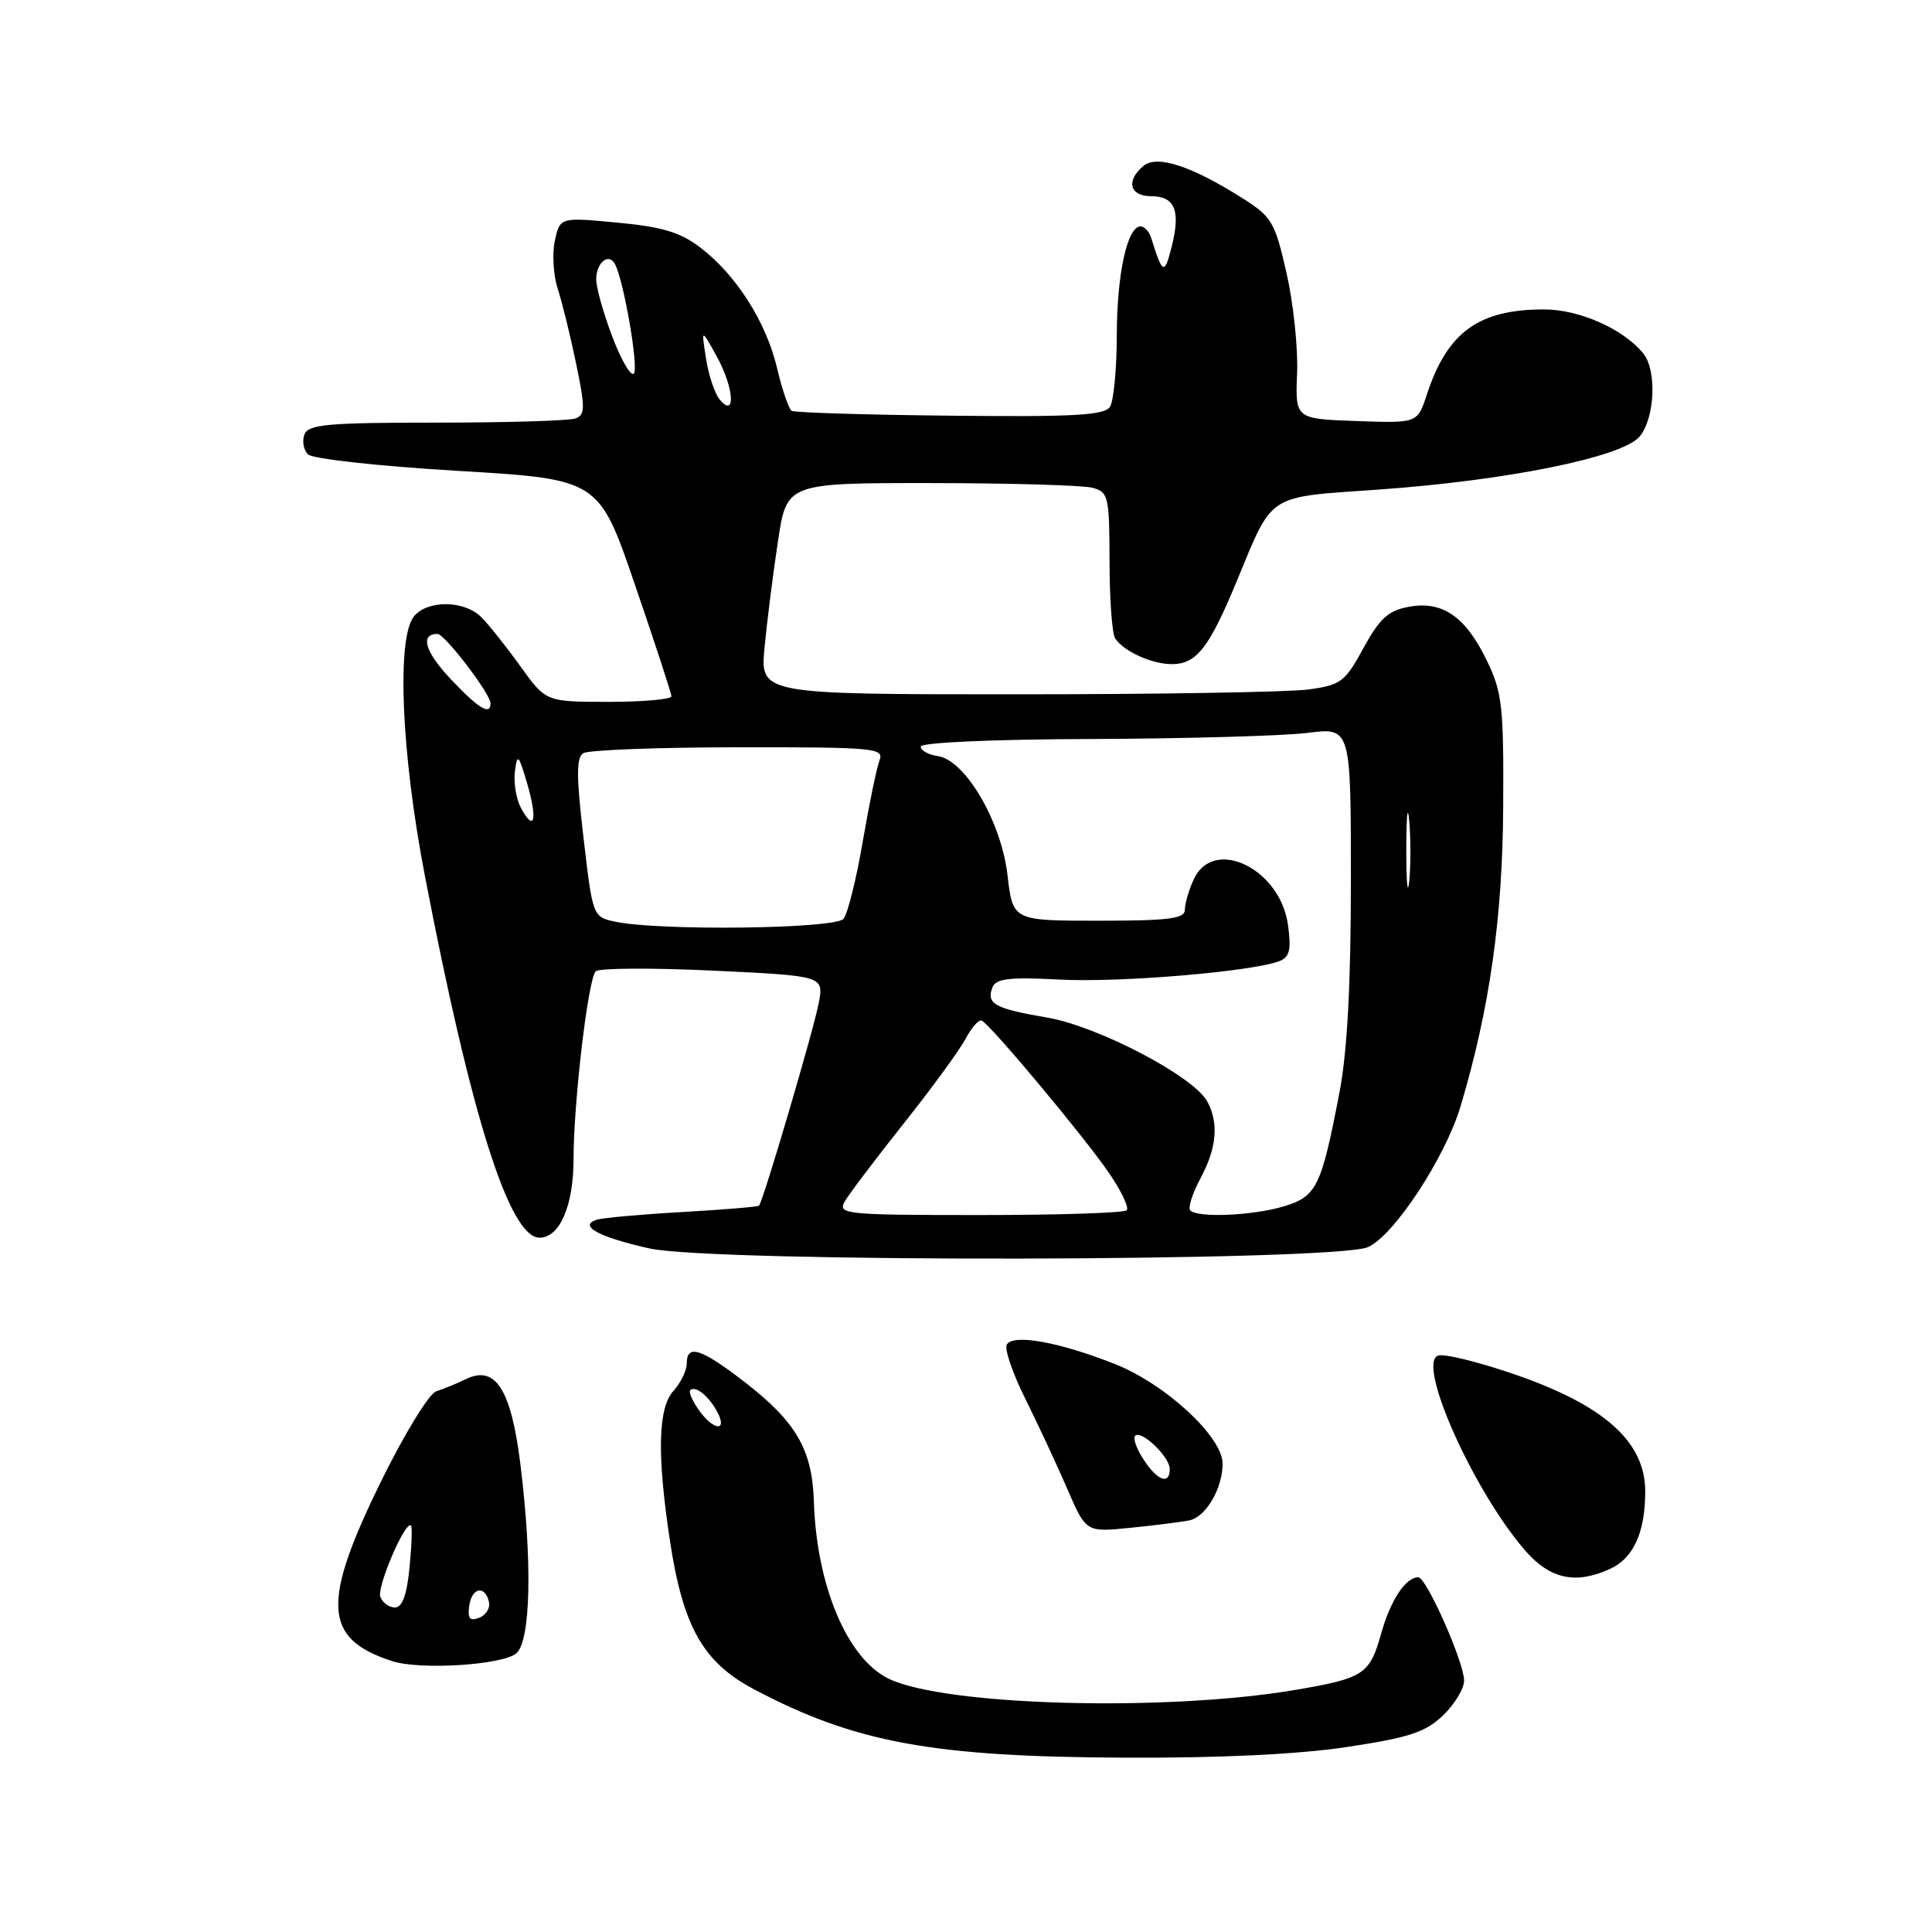 <?xml version="1.0" encoding="UTF-8" standalone="no"?>
<!DOCTYPE svg PUBLIC "-//W3C//DTD SVG 1.1//EN" "http://www.w3.org/Graphics/SVG/1.1/DTD/svg11.dtd" >
<svg xmlns="http://www.w3.org/2000/svg" xmlns:xlink="http://www.w3.org/1999/xlink" version="1.1" viewBox="0 0 256 256">
 <g >
 <path fill="currentColor"
d=" M 178.45 231.49 C 186.72 230.24 188.87 229.54 191.20 227.31 C 192.74 225.83 194.00 223.75 194.00 222.69 C 194.00 220.26 189.01 209.00 187.93 209.00 C 186.25 209.00 184.25 212.03 183.01 216.46 C 181.50 221.85 180.72 222.37 171.77 223.90 C 154.58 226.84 125.26 226.05 117.78 222.45 C 112.27 219.80 108.20 210.15 107.84 198.92 C 107.63 192.08 105.47 188.38 98.65 183.11 C 92.88 178.66 91.00 178.06 91.00 180.67 C 91.00 181.59 90.21 183.21 89.25 184.28 C 87.18 186.56 87.04 192.68 88.77 204.15 C 90.50 215.57 93.16 220.28 99.93 223.85 C 113.26 230.90 123.54 232.79 149.00 232.90 C 161.66 232.96 171.99 232.46 178.45 231.49 Z  M 68.40 219.09 C 70.33 217.48 70.56 206.99 68.95 193.97 C 67.72 184.10 65.66 180.86 61.78 182.72 C 60.53 183.33 58.73 184.06 57.80 184.36 C 56.86 184.66 53.60 189.97 50.55 196.17 C 42.55 212.44 42.83 217.15 51.97 220.11 C 55.67 221.31 66.53 220.63 68.40 219.09 Z  M 213.34 207.89 C 216.45 206.47 218.00 203.05 218.00 197.61 C 218.00 191.10 212.66 186.27 200.95 182.20 C 196.01 180.48 191.32 179.32 190.53 179.63 C 187.69 180.71 195.36 197.78 202.17 205.54 C 205.43 209.25 208.80 209.96 213.34 207.89 Z  M 157.58 201.46 C 159.78 201.02 162.00 197.24 162.00 193.93 C 162.00 190.38 154.42 183.38 147.70 180.73 C 140.34 177.82 134.29 176.73 133.41 178.15 C 133.06 178.70 134.16 181.94 135.85 185.33 C 137.54 188.72 140.04 194.09 141.41 197.26 C 143.90 203.03 143.90 203.03 149.70 202.45 C 152.89 202.13 156.44 201.69 157.58 201.46 Z  M 181.26 165.25 C 184.69 163.75 191.51 153.38 193.54 146.57 C 197.38 133.69 199.10 121.63 199.18 106.94 C 199.26 93.58 199.05 91.74 197.02 87.54 C 194.18 81.67 191.12 79.57 186.65 80.41 C 183.94 80.91 182.80 81.96 180.66 85.88 C 178.22 90.36 177.68 90.77 173.37 91.36 C 170.81 91.71 153.42 92.00 134.72 92.00 C 100.71 92.00 100.71 92.00 101.31 85.75 C 101.64 82.31 102.43 76.01 103.08 71.75 C 104.24 64.00 104.24 64.00 123.37 64.01 C 133.89 64.02 143.51 64.30 144.75 64.63 C 146.87 65.20 147.00 65.75 147.02 74.37 C 147.02 79.39 147.36 84.00 147.77 84.60 C 148.91 86.32 152.63 88.00 155.28 88.00 C 158.55 88.00 160.23 85.84 163.92 76.90 C 168.72 65.30 167.77 65.91 182.40 64.89 C 199.54 63.70 214.95 60.59 217.25 57.85 C 219.28 55.44 219.57 49.09 217.75 46.84 C 215.11 43.59 209.27 41.00 204.60 41.00 C 195.91 41.00 191.78 44.01 189.06 52.29 C 187.82 56.08 187.82 56.08 179.72 55.79 C 171.63 55.50 171.63 55.50 171.87 49.47 C 172.01 46.15 171.38 40.17 170.47 36.17 C 168.94 29.43 168.52 28.72 164.66 26.28 C 157.84 21.97 153.32 20.49 151.52 21.98 C 149.16 23.94 149.68 26.00 152.53 26.00 C 155.70 26.00 156.47 27.92 155.24 32.74 C 154.29 36.48 154.06 36.38 152.53 31.50 C 152.27 30.67 151.64 30.00 151.13 30.00 C 149.37 30.00 148.00 36.29 147.98 44.40 C 147.98 48.85 147.57 53.13 147.08 53.90 C 146.36 55.03 142.37 55.26 125.90 55.08 C 114.73 54.97 105.28 54.67 104.90 54.44 C 104.52 54.20 103.64 51.64 102.96 48.75 C 101.50 42.63 97.54 36.41 92.77 32.78 C 90.15 30.78 87.72 30.05 81.81 29.50 C 74.21 28.78 74.21 28.78 73.52 31.89 C 73.15 33.60 73.32 36.46 73.90 38.25 C 74.48 40.04 75.58 44.51 76.34 48.19 C 77.55 54.00 77.54 54.96 76.28 55.44 C 75.49 55.75 67.21 56.00 57.89 56.00 C 43.42 56.00 40.85 56.23 40.34 57.57 C 40.01 58.43 40.22 59.62 40.81 60.21 C 41.40 60.80 50.19 61.77 60.61 62.39 C 79.35 63.50 79.35 63.50 84.14 77.50 C 86.78 85.20 88.95 91.84 88.97 92.25 C 88.99 92.66 85.25 93.00 80.67 93.00 C 72.34 93.00 72.34 93.00 68.95 88.28 C 67.08 85.68 64.76 82.76 63.78 81.78 C 61.54 79.54 56.68 79.47 54.87 81.65 C 52.53 84.47 53.16 99.73 56.29 116.00 C 62.42 147.91 67.51 164.00 71.49 164.00 C 74.17 164.00 76.00 159.76 76.00 153.53 C 76.01 146.00 77.92 129.77 78.93 128.71 C 79.34 128.27 86.32 128.23 94.42 128.61 C 109.16 129.31 109.16 129.31 108.49 132.90 C 107.83 136.41 101.11 159.23 100.57 159.76 C 100.42 159.91 95.84 160.29 90.40 160.60 C 84.95 160.91 79.86 161.37 79.08 161.62 C 76.57 162.41 79.32 163.92 86.04 165.42 C 94.53 167.32 176.85 167.17 181.26 165.25 Z  M 92.58 186.81 C 91.74 185.61 91.23 184.44 91.46 184.21 C 92.12 183.54 93.91 184.97 95.03 187.06 C 96.48 189.77 94.51 189.57 92.58 186.81 Z  M 62.18 212.75 C 62.53 210.31 64.32 210.02 64.80 212.32 C 64.96 213.11 64.37 214.03 63.48 214.37 C 62.24 214.84 61.94 214.46 62.18 212.75 Z  M 50.40 211.60 C 49.90 210.30 53.74 201.37 54.46 202.15 C 54.64 202.34 54.55 204.86 54.26 207.75 C 53.91 211.34 53.30 213.00 52.34 213.00 C 51.57 213.00 50.69 212.37 50.40 211.60 Z  M 151.54 193.41 C 150.60 191.99 150.10 190.57 150.41 190.25 C 151.23 189.43 155.00 193.05 155.00 194.65 C 155.00 196.80 153.37 196.22 151.54 193.41 Z  M 111.91 159.25 C 112.44 158.29 115.95 153.65 119.69 148.94 C 123.44 144.23 127.14 139.16 127.93 137.67 C 128.72 136.18 129.68 135.08 130.07 135.23 C 131.15 135.65 143.51 150.43 146.91 155.37 C 148.57 157.78 149.64 160.03 149.29 160.37 C 148.95 160.72 140.18 161.00 129.80 161.00 C 112.12 161.00 110.99 160.89 111.91 159.25 Z  M 157.72 160.39 C 157.39 160.05 157.99 158.15 159.06 156.16 C 161.22 152.13 161.52 148.83 159.98 145.97 C 158.20 142.64 145.52 135.99 138.74 134.83 C 131.81 133.65 130.67 133.02 131.50 130.85 C 131.97 129.65 133.68 129.45 140.45 129.80 C 148.41 130.22 165.89 128.75 169.53 127.35 C 170.88 126.83 171.11 125.86 170.67 122.60 C 169.67 115.09 160.78 110.79 158.16 116.55 C 157.52 117.95 157.00 119.75 157.00 120.55 C 157.00 121.73 154.90 122.00 145.60 122.00 C 134.20 122.00 134.20 122.00 133.50 115.96 C 132.67 108.84 127.90 100.70 124.25 100.18 C 123.01 100.00 122.00 99.44 122.00 98.93 C 122.00 98.39 131.44 97.96 144.75 97.92 C 157.26 97.87 170.09 97.51 173.25 97.11 C 179.00 96.39 179.00 96.39 179.00 116.61 C 179.00 130.38 178.52 139.31 177.51 144.62 C 175.09 157.27 174.47 158.54 170.11 159.85 C 166.00 161.08 158.73 161.40 157.72 160.39 Z  M 81.52 122.13 C 78.55 121.49 78.54 121.46 77.32 111.03 C 76.36 102.86 76.35 100.40 77.29 99.80 C 77.96 99.38 87.21 99.02 97.86 99.02 C 115.89 99.00 117.17 99.12 116.54 100.75 C 116.17 101.71 115.17 106.55 114.32 111.50 C 113.48 116.45 112.33 121.06 111.77 121.75 C 110.69 123.08 87.35 123.37 81.52 122.13 Z  M 186.34 112.50 C 186.35 108.10 186.52 106.42 186.73 108.78 C 186.94 111.13 186.94 114.73 186.73 116.78 C 186.51 118.82 186.34 116.90 186.34 112.50 Z  M 69.02 107.04 C 68.39 105.86 68.04 103.69 68.23 102.20 C 68.55 99.78 68.72 99.96 69.86 103.85 C 71.26 108.65 70.81 110.37 69.02 107.04 Z  M 59.71 89.97 C 56.30 86.35 55.62 84.00 57.97 84.00 C 58.93 84.00 65.00 91.94 65.00 93.20 C 65.00 94.86 63.38 93.87 59.71 89.97 Z  M 95.34 52.91 C 94.70 52.13 93.89 49.70 93.55 47.50 C 92.92 43.50 92.92 43.50 95.02 47.32 C 97.28 51.43 97.51 55.54 95.34 52.91 Z  M 81.08 44.47 C 79.93 41.42 79.00 38.07 79.00 37.02 C 79.00 34.88 80.57 33.49 81.42 34.88 C 82.60 36.78 84.72 49.05 83.96 49.53 C 83.51 49.80 82.22 47.53 81.08 44.47 Z "/>
</g>
</svg>